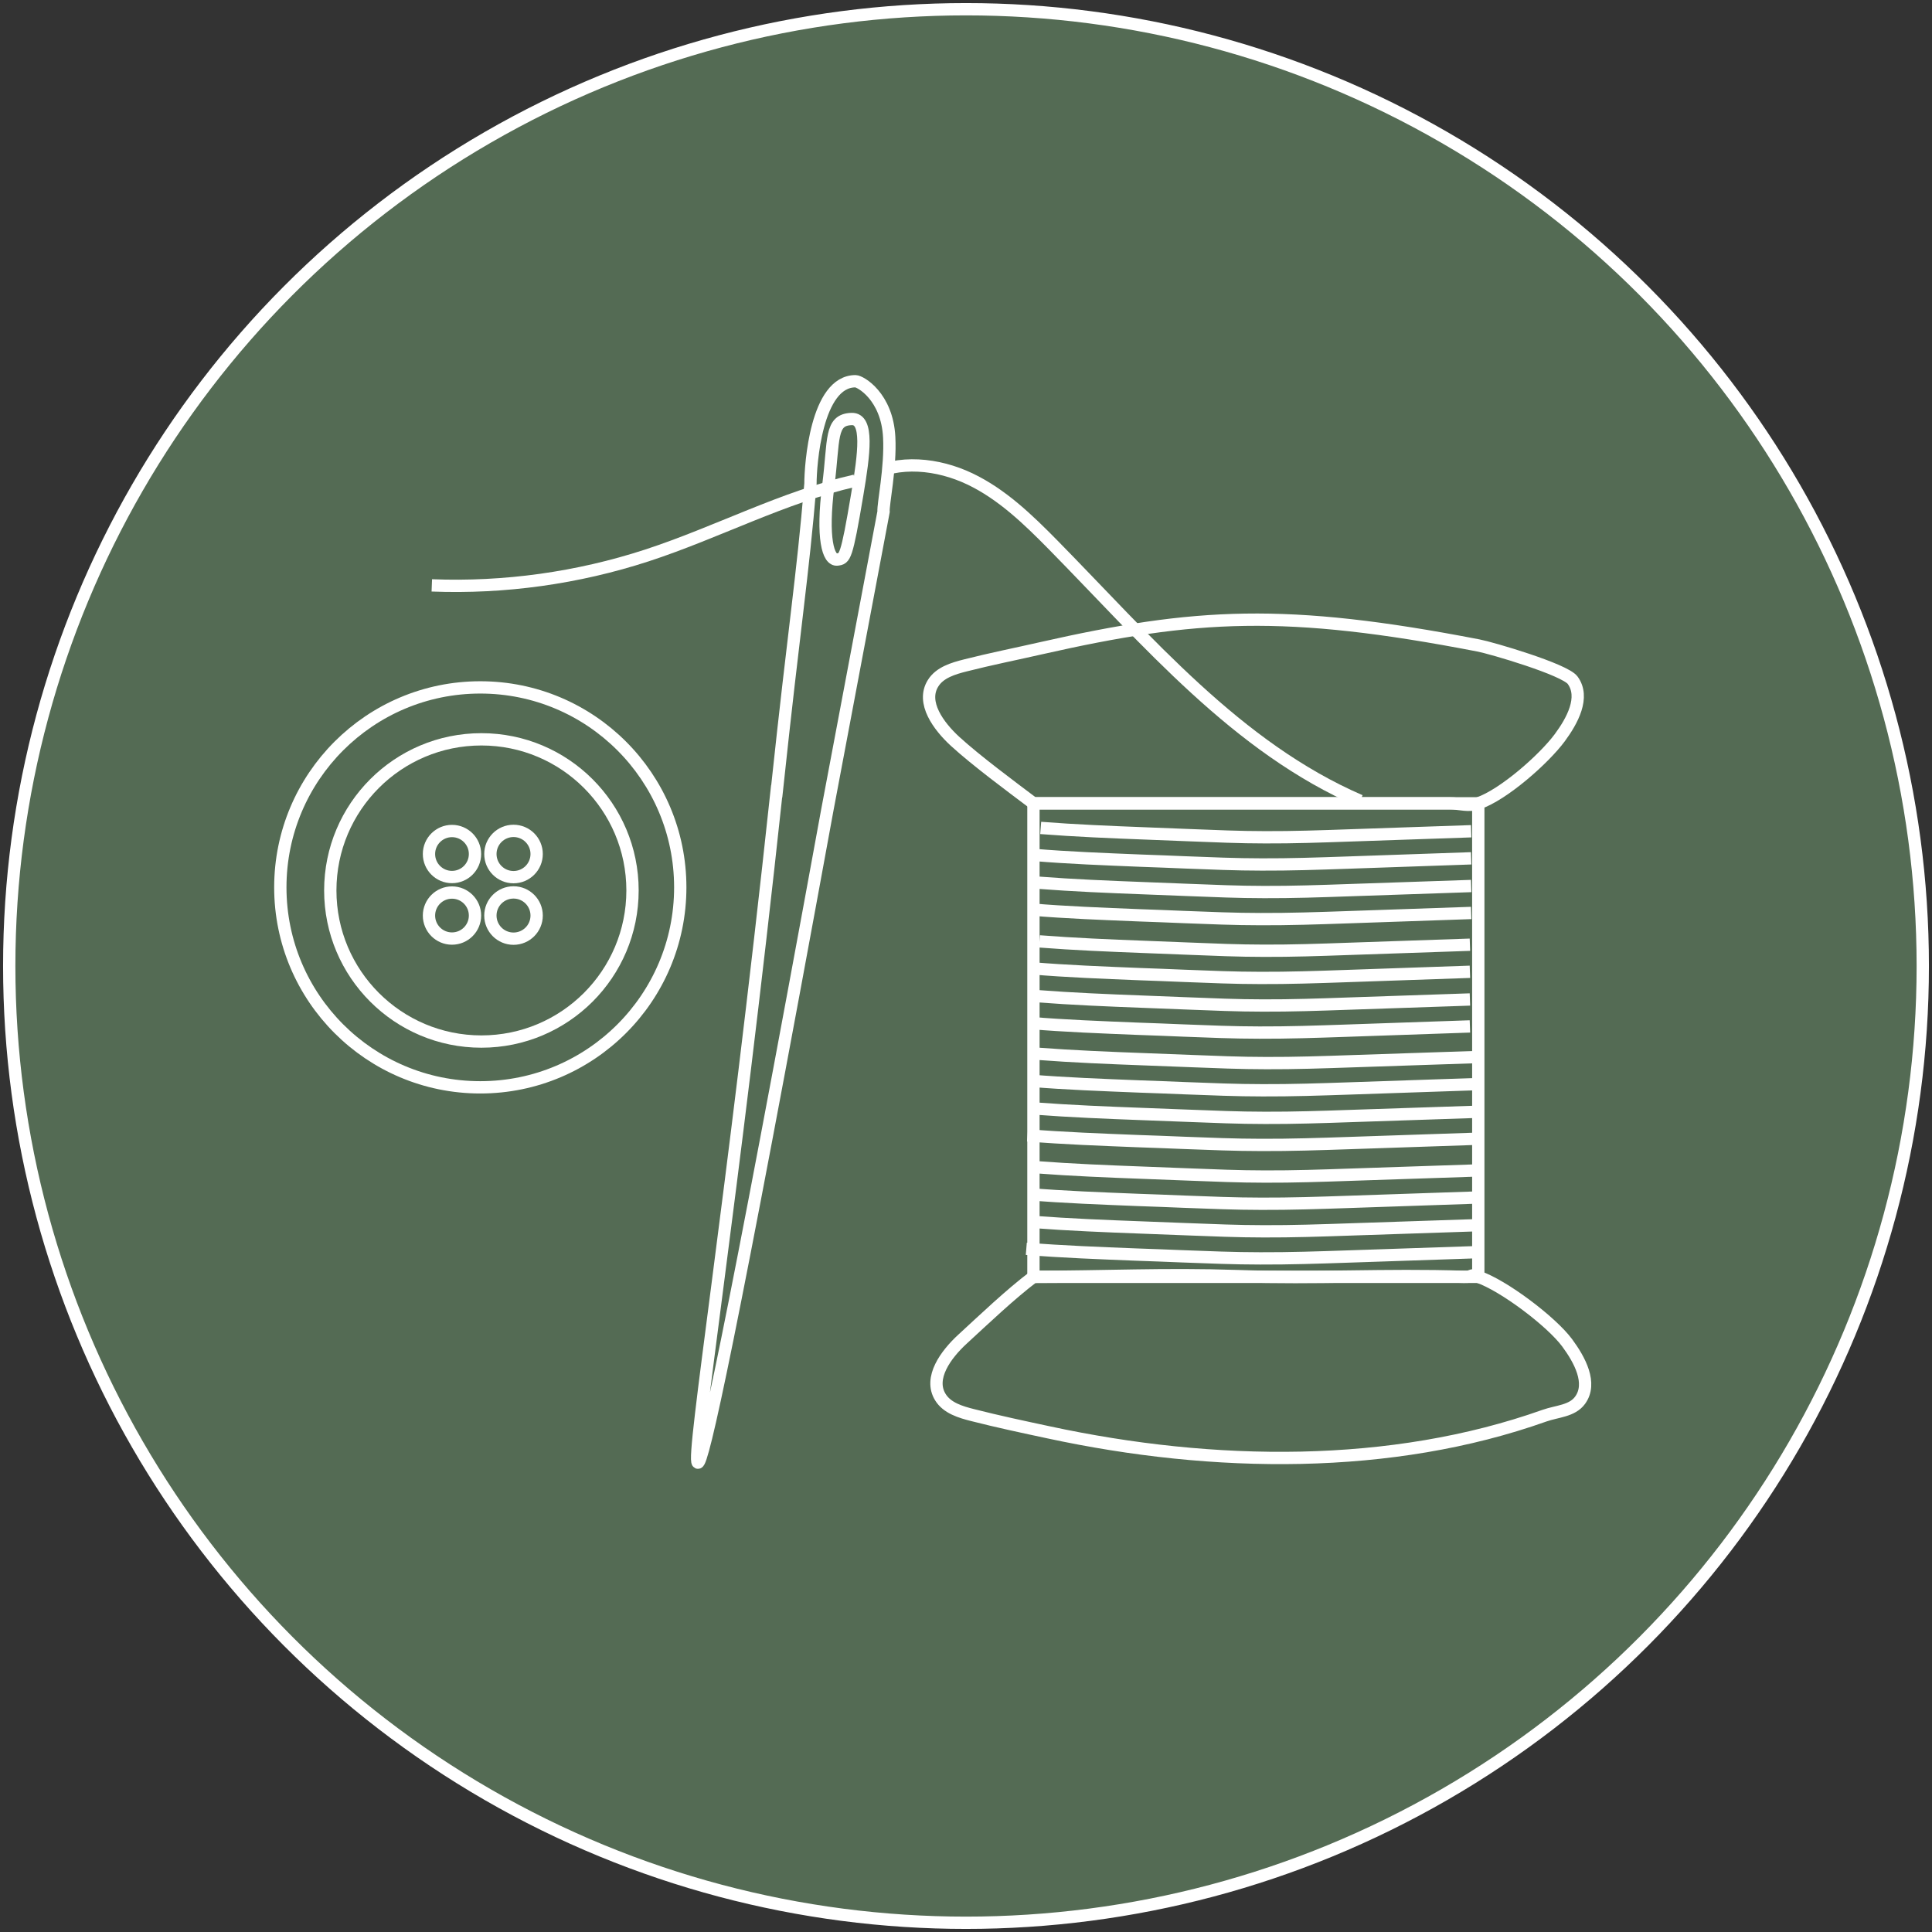 <?xml version="1.0" encoding="UTF-8"?><svg id="Layer_1" xmlns="http://www.w3.org/2000/svg" width="157" height="157" viewBox="0 0 157 157"><rect x="0" y="0" width="157" height="157" fill="#333333" stroke="none"/><defs><style>.cls-1{fill:none;}.cls-1,.cls-2{stroke:#fff;stroke-miterlimit:10;}.cls-2{fill:#546b54;}</style></defs><circle class="cls-2" cx="78.5" cy="78.5" r="77.75"/><circle class="cls-1" cx="39.03" cy="72.11" r="16.25"/><circle class="cls-1" cx="39.12" cy="72.36" r="12.28"/><circle class="cls-1" cx="36.73" cy="69.4" r="1.87"/><circle class="cls-1" cx="41.73" cy="69.4" r="1.88"/><circle class="cls-1" cx="36.73" cy="74.4" r="1.87"/><circle class="cls-1" cx="41.73" cy="74.4" r="1.88"/><path class="cls-1" d="M83.98,65.28c-1.87-1.41-4.63-3.45-6.36-5.03-1.35-1.24-2.77-3.16-1.8-4.72.54-.88,1.64-1.21,2.64-1.46,2.04-.52,4.11-.93,6.17-1.4,12.53-2.83,19.81-3.25,35.5-.22,1.06.2,7.03,1.95,7.67,2.83,1.01,1.38-.03,3.29-1.05,4.67-1.28,1.73-4.58,4.64-6.62,5.33-.82.28-1.46,0-2.33,0h-33.82"/><rect class="cls-1" x="83.98" y="65.28" width="36.15" height="38.48"/><path class="cls-1" d="M83.98,103.76c-1.87,1.41-4.03,3.47-5.76,5.06-1.35,1.24-2.77,3.16-1.8,4.72.54.88,1.64,1.21,2.64,1.46,2.04.52,4.11.96,6.17,1.4,13.42,2.89,27.85,3.06,40.28-1.36,1.02-.36,2.25-.37,2.89-1.25,1.01-1.38-.03-3.29-1.05-4.67-1.28-1.73-5.18-4.67-7.22-5.36-.82-.28-.3.03-1.17,0-6.49-.21-11.92.16-18.41-.06-5.93-.2-10.74.06-16.57.06"/><path class="cls-1" d="M119.55,67.55c-3.31.11-6.61.23-9.92.34-2.27.08-4.54.16-6.82.15-2.05,0-4.08-.09-6.11-.17-1.18-.05-2.37-.09-3.55-.14-2.88-.11-5.77-.23-8.58-.45"/><path class="cls-1" d="M119.55,69.75c-3.36.12-6.72.23-10.09.35-2.3.08-4.62.16-6.93.15-2.08,0-4.15-.09-6.21-.17-1.2-.05-2.41-.1-3.61-.14-2.93-.12-5.87-.23-8.73-.47"/><path class="cls-1" d="M119.55,72c-3.32.11-6.65.23-9.97.34-2.28.08-4.56.16-6.86.15-2.06,0-4.1-.09-6.15-.17-1.19-.05-2.38-.09-3.57-.14-2.9-.11-5.8-.23-8.63-.45"/><path class="cls-1" d="M119.55,74.19c-3.38.12-6.76.23-10.14.35-2.32.08-4.64.16-6.97.15-2.09,0-4.17-.09-6.25-.17-1.21-.05-2.42-.1-3.63-.14-2.94-.12-5.9-.23-8.77-.47"/><path class="cls-1" d="M119.45,76.77l-9.92.34c-2.27.08-4.54.16-6.82.15-2.05,0-4.08-.09-6.11-.17-1.18-.05-2.37-.09-3.55-.14-2.88-.11-5.77-.23-8.58-.45"/><path class="cls-1" d="M119.45,78.97c-3.36.12-6.72.23-10.09.35-2.3.08-4.62.16-6.93.15-2.08,0-4.15-.09-6.21-.17-1.2-.05-2.41-.1-3.61-.14-2.93-.12-5.87-.23-8.73-.47"/><path class="cls-1" d="M119.45,81.22l-9.97.34c-2.28.08-4.56.16-6.86.15-2.06,0-4.1-.09-6.15-.17-1.19-.05-2.38-.09-3.57-.14-2.9-.11-5.8-.23-8.63-.45"/><path class="cls-1" d="M119.45,83.41c-3.38.12-6.76.23-10.14.35-2.32.08-4.64.16-6.97.15-2.09,0-4.17-.09-6.25-.17-1.21-.05-2.42-.1-3.63-.14-2.94-.12-5.9-.23-8.77-.47"/><path class="cls-1" d="M119.95,85.9l-10.11.34c-2.31.08-4.63.16-6.95.15-2.09,0-4.16-.09-6.23-.17-1.21-.05-2.41-.09-3.62-.14-2.94-.11-5.88-.23-8.75-.45"/><path class="cls-1" d="M119.95,88.1c-3.43.12-6.85.23-10.28.35-2.35.08-4.7.16-7.07.15-2.12,0-4.23-.09-6.33-.17-1.23-.05-2.45-.1-3.68-.14-2.98-.12-5.98-.23-8.89-.47"/><path class="cls-1" d="M119.95,90.35l-10.17.34c-2.32.08-4.65.16-6.99.15-2.1,0-4.18-.09-6.26-.17-1.21-.05-2.43-.09-3.64-.14-2.95-.11-5.91-.23-8.8-.45"/><path class="cls-1" d="M119.95,92.54c-3.45.12-6.89.23-10.34.35-2.36.08-4.73.16-7.1.15-2.13,0-4.25-.09-6.37-.17-1.23-.05-2.47-.1-3.7-.14-3-.12-6.01-.23-8.94-.47"/><path class="cls-1" d="M119.85,95.12l-10.11.34c-2.31.08-4.63.16-6.95.15-2.09,0-4.16-.09-6.23-.17-1.21-.05-2.41-.09-3.62-.14-2.94-.11-5.88-.23-8.75-.45"/><path class="cls-1" d="M119.85,97.32c-3.43.12-6.85.23-10.28.35-2.35.08-4.7.16-7.07.15-2.12,0-4.23-.09-6.33-.17-1.23-.05-2.45-.1-3.68-.14-2.98-.12-5.98-.23-8.89-.47"/><path class="cls-1" d="M119.85,99.57l-10.17.34c-2.32.08-4.65.16-6.99.15-2.1,0-4.18-.09-6.26-.17-1.21-.05-2.43-.09-3.64-.14-2.95-.11-5.91-.23-8.8-.45"/><path class="cls-1" d="M119.85,101.76c-3.45.12-6.89.23-10.34.35-2.36.08-4.73.16-7.1.15-2.13,0-4.25-.09-6.37-.17-1.23-.05-2.47-.1-3.7-.14-3-.12-6.01-.23-8.94-.47"/><path class="cls-1" d="M110.53,65.08c-10.01-4.33-17.31-13.03-24.96-20.81-2.03-2.06-4.15-4.11-6.75-5.35s-5.8-1.59-8.34-.21"/><path class="cls-2" d="M63.11,64.31c-3.61,33.67-6.95,54.3-6.4,54.55.37.17,2.52-9.3,10.52-53.03,1.52-8.08,3.05-16.16,4.57-24.24-.05-.62.59-3.58.46-6.06-.17-3.32-2.35-4.55-2.74-4.55-3.2,0-3.66,6.82-3.66,8.33-.67,7.9-1.26,11.11-2.74,25Z"/><path class="cls-1" d="M67.31,39.45c-.54,4.27-.02,6.11.73,6.02.62-.08.75-.09,1.62-5.27.57-3.37.93-6.19-.45-6.15-1.78.05-1.42,1.66-1.9,5.41Z"/><path class="cls-1" d="M69.48,39.06c-5.85,1.33-11.22,4.22-16.92,6.08-5.62,1.83-11.56,2.66-17.47,2.43"/></svg>